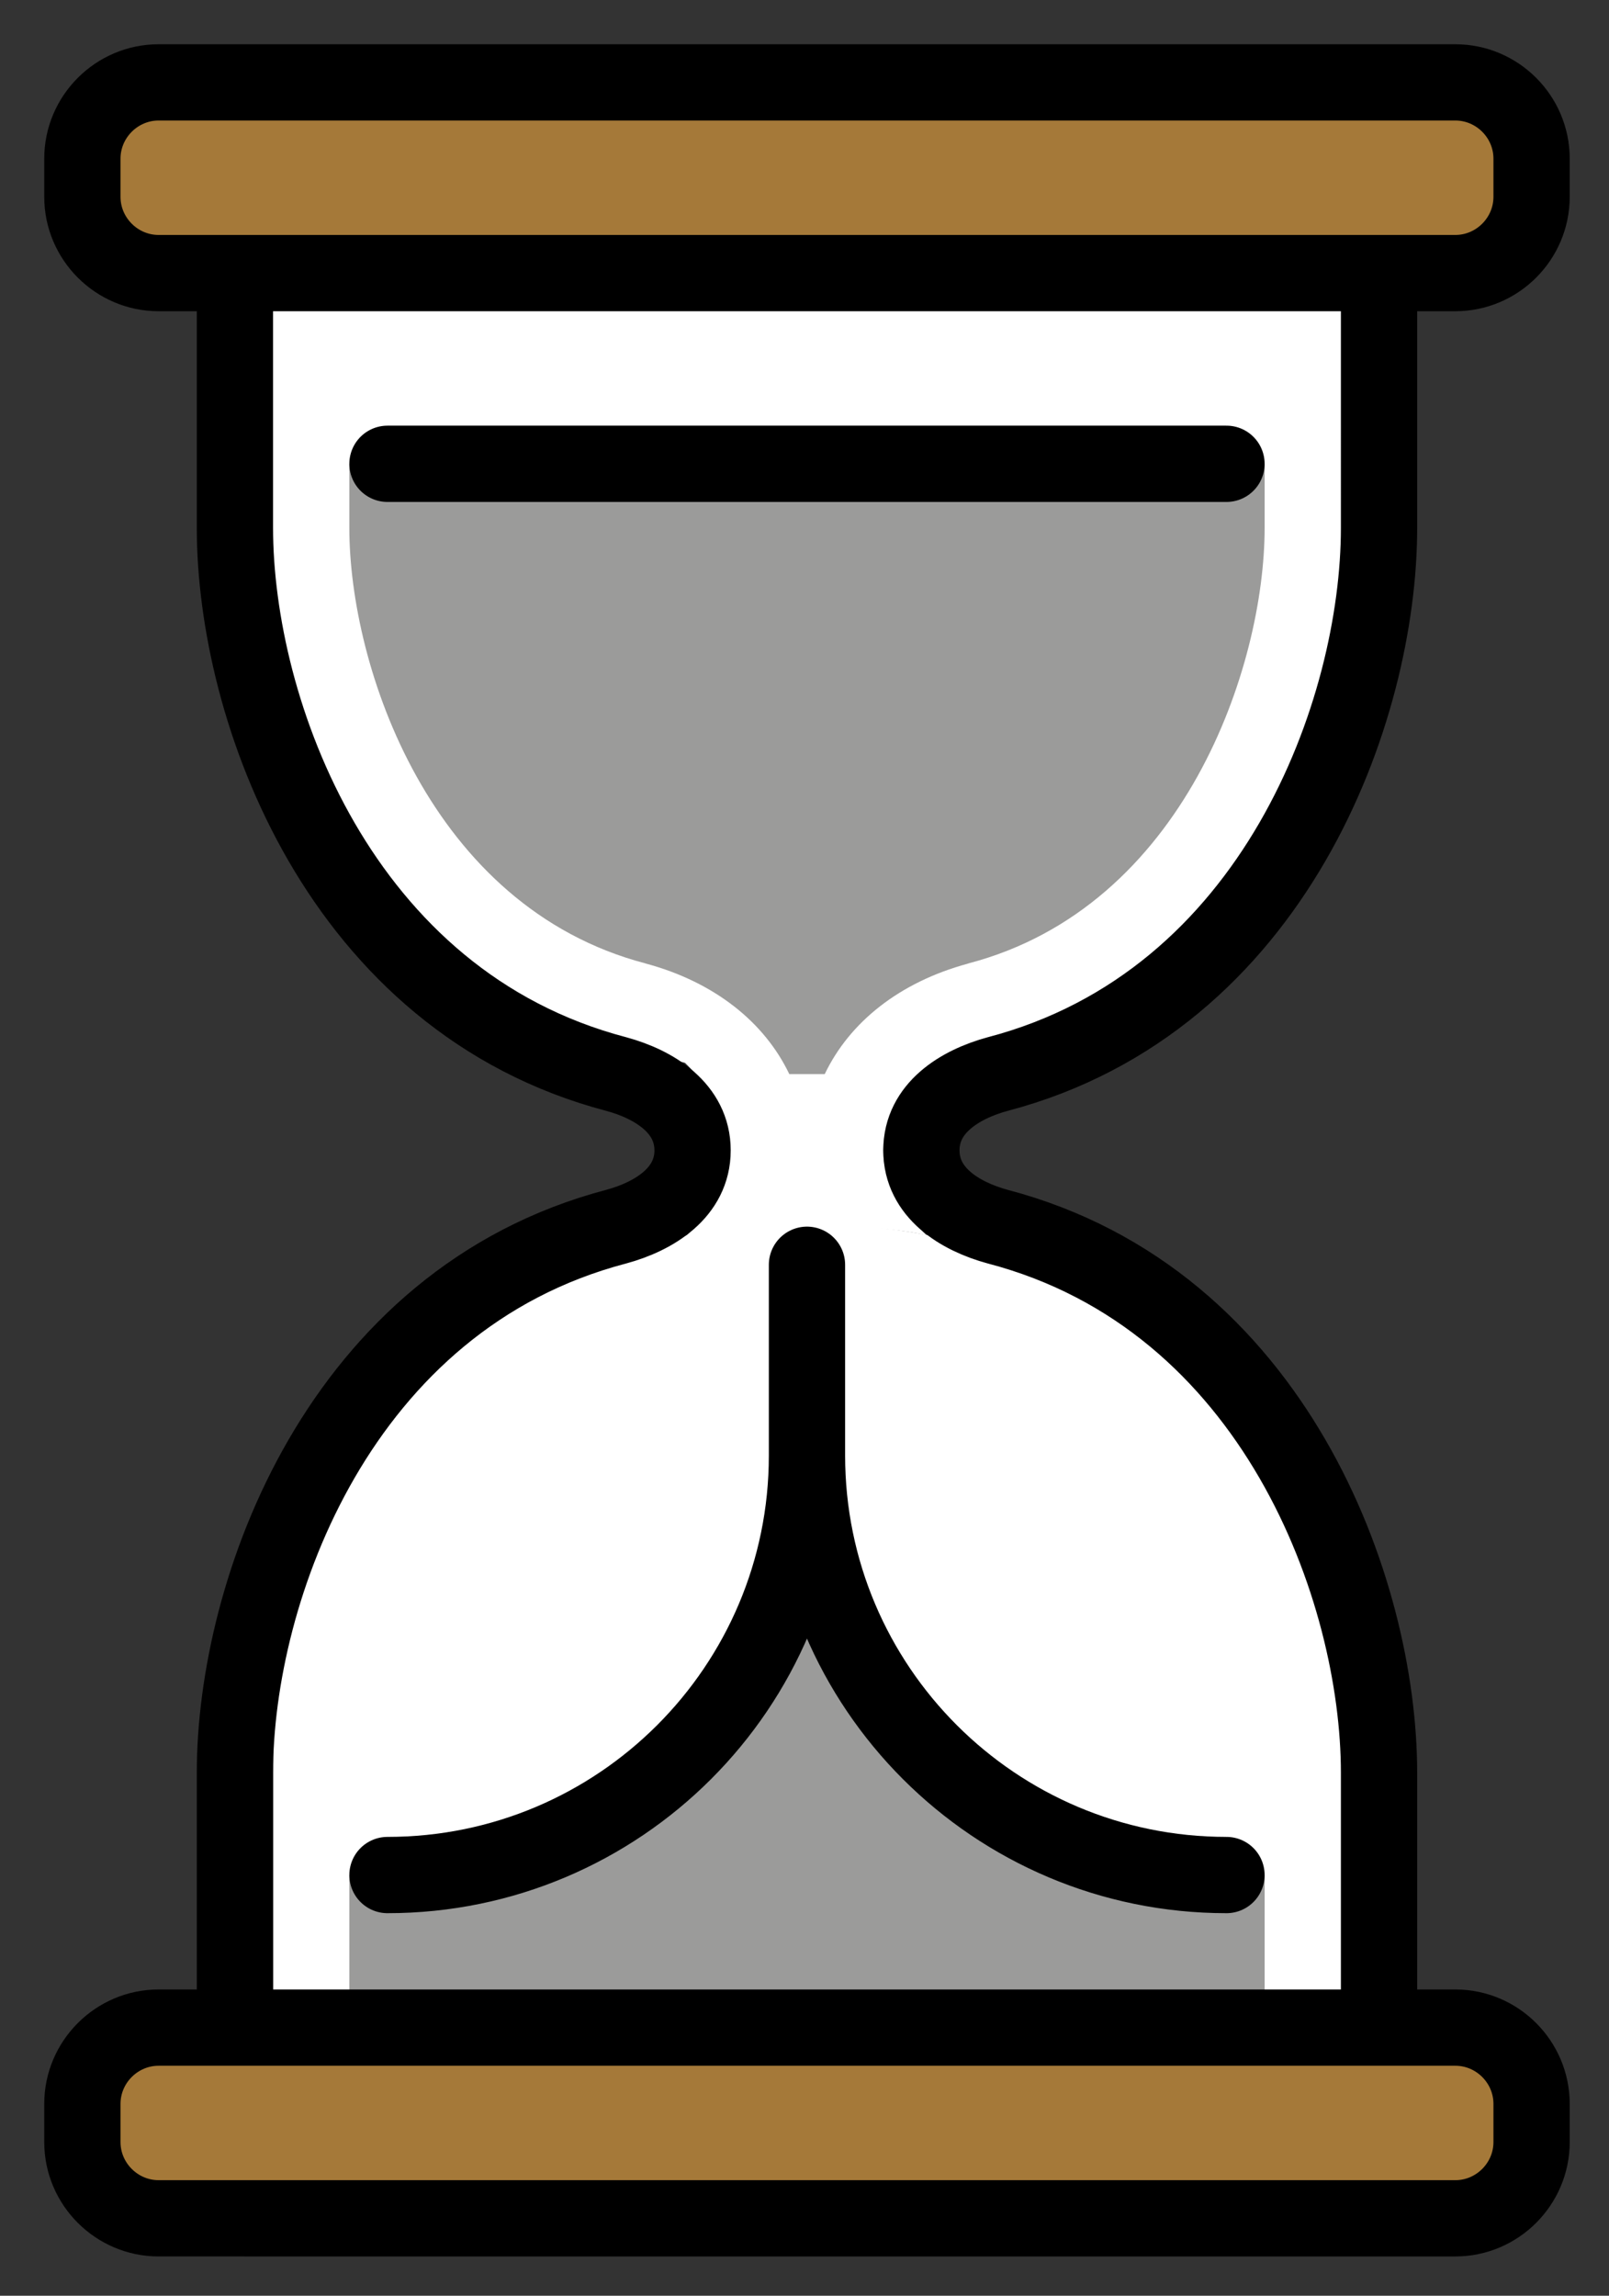<svg xmlns="http://www.w3.org/2000/svg" role="img" viewBox="14.84 5.84 42.19 60.19"><rect x="14.84" y="5.84" width="42.19" height="60.19" fill="#333333" stroke="none"/><title>23F3.svg</title><path fill="#fff" d="M35.498 37.967h1.016c7.625 0 13.815 6.19 13.815 13.815v6.458H22.001V51.464c0-7.449 6.048-13.497 13.497-13.497z"/><path fill="#fff" d="M36.657 33.996h-1.016c-7.625 0-13.815-6.19-13.815-13.815v-6.458h28.328v6.776c0 7.449-6.048 13.497-13.497 13.497z"/><path fill="#fff" d="M39.312 33.681s-2.822 2.018-.171 4.547c0 0-2.034-.556-6.387.071 0 0 2.756-2.099-.094-4.729l6.652.111z"/><path fill="#9b9b9a" d="M40.214 31.105c.004-.002.007-.002.011-.002.005-.002.009-.004.014-.006C45.893 29.613 48 23.308 48 19.682V18H24v1.682c0 3.626 2.107 9.932 7.762 11.416.005.002.009.004.014.006.004 0 .007 0 .011.002 1.792.486 3.1 1.536 3.749 2.894h.93c.649-1.358 1.957-2.408 3.749-2.894zM47 55c-6.074 0-11-4.926-11-11 0 6.074-4.926 11-11 11h-1v4h24v-4h-1z"/><path fill="#a57939" d="M55 11c0 1.1-.9 2-2 2H19c-1.1 0-2-.9-2-2v-1c0-1.1.9-2 2-2h34c1.1 0 2 .9 2 2v1zm0 51c0 1.1-.9 2-2 2H19c-1.1 0-2-.9-2-2v-1c0-1.1.9-2 2-2h34c1.1 0 2 .9 2 2v1z"/><g fill="none" stroke="#000" stroke-linecap="round" stroke-linejoin="round" stroke-width="2"><path d="M31 34c-7.272-1.909-10-9.545-10-14.318V13m0 46v-6.682C21 47.546 23.727 39.909 31 38m0 0c1-.272 2-.894 2-2 0-1.105-1-1.728-2-2m10 0c7.272-1.909 10-9.545 10-14.318V13m0 46v-6.682C51 47.546 48.273 39.909 41 38m0 0c-1-.272-2-.894-2-2 0-1.105 1-1.728 2-2M25 55c6.074 0 11-4.926 11-11 0 6.074 4.926 11 11 11m8-44c0 1.1-.9 2-2 2H19c-1.1 0-2-.9-2-2v-1c0-1.1.9-2 2-2h34c1.1 0 2 .9 2 2v1zm-8 7H25m30 44c0 1.1-.9 2-2 2H19c-1.1 0-2-.9-2-2v-1c0-1.1.9-2 2-2h34c1.1 0 2 .9 2 2v1zM36 39v5"/></g></svg>